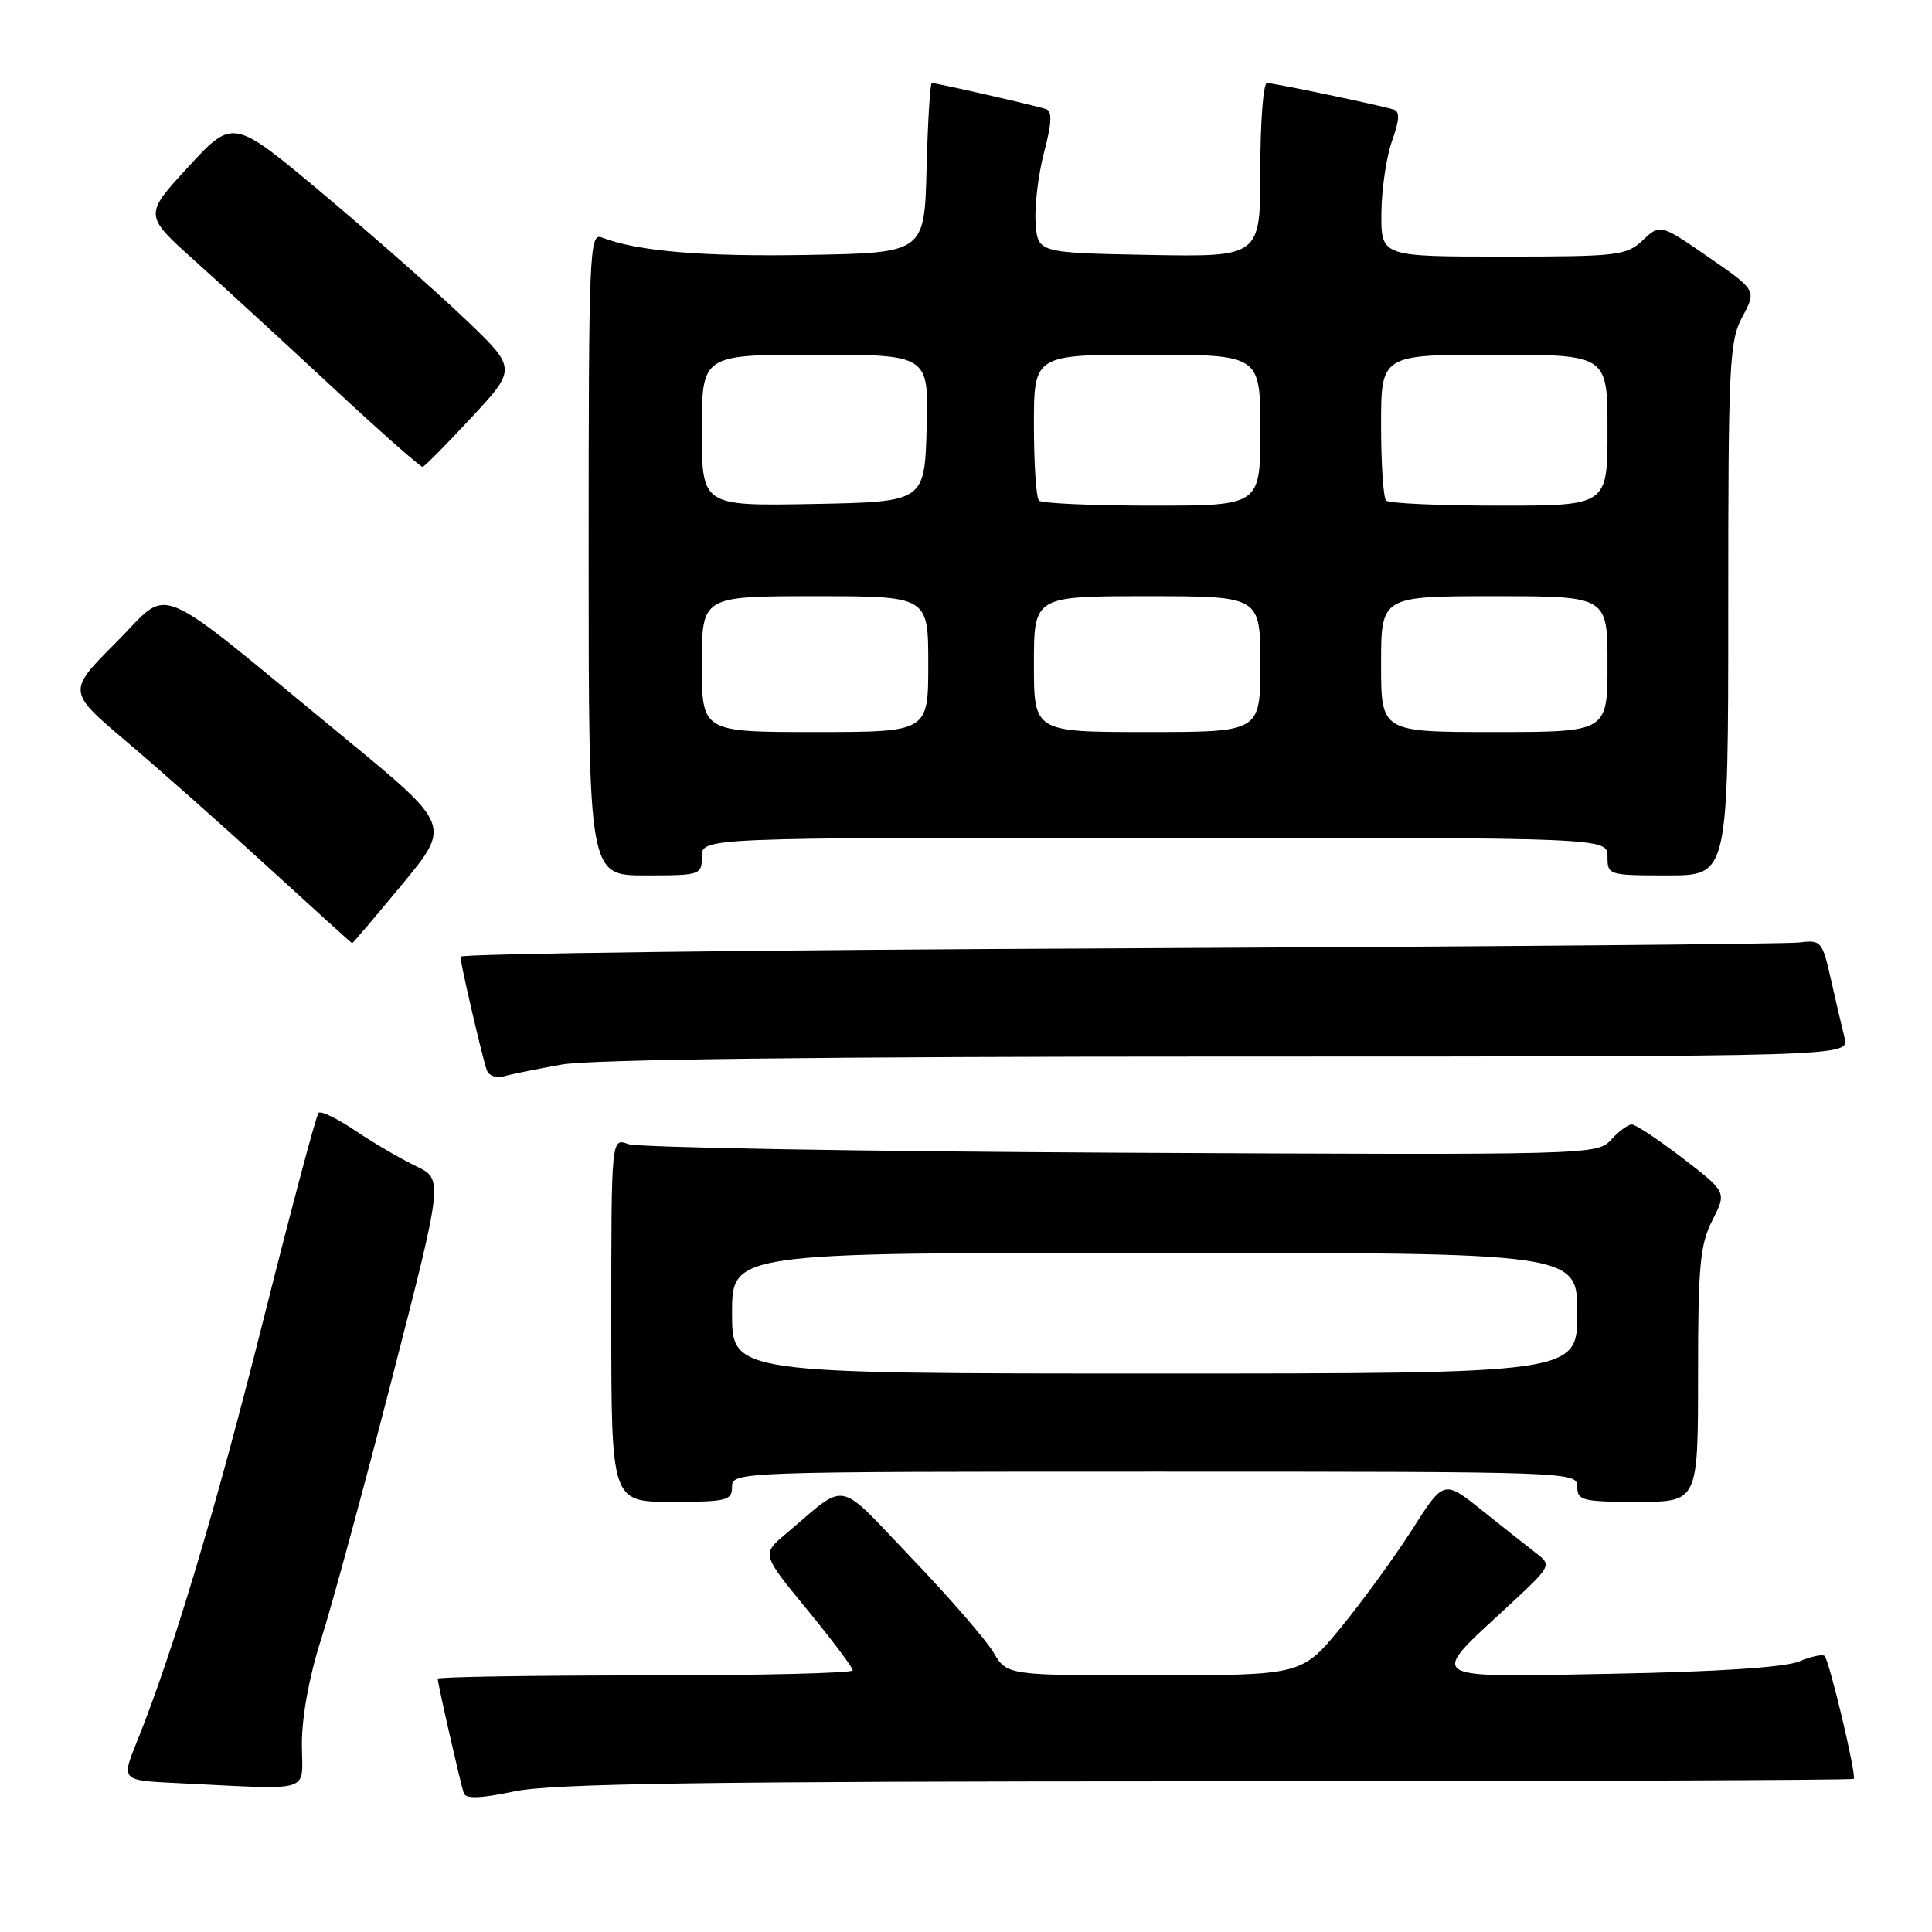 <?xml version="1.0" encoding="UTF-8" standalone="no"?>
<!DOCTYPE svg PUBLIC "-//W3C//DTD SVG 1.1//EN" "http://www.w3.org/Graphics/SVG/1.1/DTD/svg11.dtd" >
<svg xmlns="http://www.w3.org/2000/svg" xmlns:xlink="http://www.w3.org/1999/xlink" version="1.1" viewBox="0 0 256 256">
 <g >
 <path fill="currentColor"
d=" M 159.91 236.03 C 206.88 236.02 245.46 235.88 245.63 235.71 C 246.03 235.30 242.42 220.09 241.77 219.43 C 241.50 219.16 239.98 219.49 238.39 220.15 C 236.55 220.93 227.57 221.52 213.66 221.78 C 188.45 222.26 189.15 222.71 199.79 212.86 C 205.57 207.51 205.63 207.40 203.58 205.83 C 202.44 204.95 199.21 202.40 196.41 200.16 C 191.32 196.08 191.32 196.08 187.13 202.65 C 184.82 206.27 180.59 212.09 177.72 215.60 C 172.50 221.97 172.50 221.97 152.97 221.99 C 133.43 222.00 133.43 222.00 131.63 218.94 C 130.63 217.26 125.76 211.64 120.80 206.46 C 110.68 195.87 112.46 196.22 104.15 203.22 C 100.92 205.94 100.92 205.94 106.96 213.29 C 110.28 217.34 113.00 220.96 113.00 221.33 C 113.00 221.70 100.62 222.00 85.50 222.00 C 70.38 222.00 58.00 222.20 58.00 222.44 C 58.00 223.08 61.01 236.31 61.45 237.60 C 61.71 238.38 63.64 238.32 68.16 237.37 C 73.14 236.33 92.82 236.04 159.91 236.03 Z  M 40.00 231.06 C 40.00 227.45 40.99 222.06 42.52 217.31 C 43.90 213.02 48.12 197.52 51.89 182.87 C 58.74 156.25 58.74 156.25 55.12 154.52 C 53.13 153.57 49.53 151.47 47.13 149.85 C 44.73 148.23 42.51 147.15 42.21 147.46 C 41.90 147.76 38.63 160.05 34.93 174.76 C 28.57 200.07 22.88 219.04 18.17 230.71 C 16.06 235.91 16.06 235.91 23.28 236.26 C 41.94 237.15 40.00 237.75 40.00 231.06 Z  M 97.00 197.00 C 97.00 195.02 97.67 195.00 153.00 195.00 C 208.33 195.00 209.00 195.02 209.00 197.00 C 209.00 198.83 209.67 199.00 217.00 199.00 C 225.00 199.00 225.00 199.00 225.00 182.21 C 225.00 167.69 225.26 164.92 226.90 161.69 C 228.80 157.96 228.80 157.96 222.98 153.48 C 219.77 151.02 216.74 149.00 216.23 149.00 C 215.72 149.00 214.48 149.91 213.47 151.03 C 211.66 153.03 210.86 153.05 148.57 152.74 C 113.88 152.57 84.49 152.05 83.25 151.60 C 81.00 150.77 81.00 150.77 81.00 174.88 C 81.00 199.00 81.00 199.00 89.00 199.00 C 96.33 199.00 97.00 198.83 97.00 197.00 Z  M 74.43 141.06 C 78.28 140.37 109.33 140.00 162.70 140.00 C 245.04 140.00 245.04 140.00 244.42 137.53 C 244.08 136.17 243.26 132.68 242.61 129.78 C 241.47 124.72 241.30 124.52 238.46 124.88 C 236.83 125.09 196.24 125.44 148.25 125.66 C 100.26 125.87 61.01 126.37 61.01 126.77 C 61.03 127.76 63.92 140.18 64.51 141.82 C 64.78 142.54 65.78 142.91 66.75 142.62 C 67.71 142.34 71.17 141.64 74.43 141.06 Z  M 53.29 117.18 C 59.76 109.36 59.76 109.36 45.63 97.74 C 19.55 76.29 22.85 77.67 15.39 85.12 C 8.91 91.61 8.91 91.61 16.70 98.21 C 20.99 101.84 29.45 109.34 35.50 114.88 C 41.55 120.42 46.57 124.97 46.66 124.98 C 46.75 124.99 49.73 121.48 53.29 117.18 Z  M 93.00 113.50 C 93.00 111.00 93.00 111.00 153.00 111.00 C 213.00 111.00 213.00 111.00 213.00 113.50 C 213.00 115.96 213.13 116.00 221.00 116.00 C 229.00 116.00 229.00 116.00 229.00 80.74 C 229.00 48.15 229.14 45.20 230.88 41.97 C 232.75 38.47 232.75 38.47 226.37 34.06 C 219.99 29.66 219.99 29.66 217.68 31.83 C 215.51 33.87 214.41 34.00 199.19 34.00 C 183.00 34.00 183.00 34.00 183.04 28.25 C 183.07 25.09 183.70 20.78 184.45 18.68 C 185.45 15.87 185.51 14.77 184.66 14.51 C 182.64 13.90 168.79 11.00 167.88 11.00 C 167.39 11.00 167.00 16.19 167.00 22.53 C 167.00 34.05 167.00 34.05 152.25 33.78 C 137.50 33.50 137.50 33.50 137.22 29.50 C 137.07 27.30 137.58 23.10 138.35 20.17 C 139.36 16.32 139.44 14.73 138.62 14.46 C 137.36 14.02 124.10 11.00 123.47 11.00 C 123.25 11.00 122.94 16.06 122.78 22.25 C 122.50 33.50 122.50 33.50 107.12 33.78 C 93.13 34.03 84.46 33.30 79.75 31.47 C 78.10 30.82 78.00 33.22 78.00 73.39 C 78.00 116.00 78.00 116.00 85.50 116.00 C 92.83 116.00 93.00 115.94 93.00 113.50 Z  M 62.50 55.29 C 68.50 48.82 68.50 48.82 61.50 42.15 C 57.65 38.48 49.18 31.03 42.68 25.58 C 30.87 15.69 30.87 15.69 24.97 22.09 C 19.07 28.50 19.07 28.50 25.75 34.50 C 29.43 37.80 37.62 45.33 43.97 51.23 C 50.31 57.13 55.73 61.92 56.00 61.86 C 56.27 61.81 59.20 58.85 62.50 55.29 Z  M 97.00 174.00 C 97.00 166.00 97.00 166.00 153.00 166.00 C 209.00 166.00 209.00 166.00 209.00 174.00 C 209.00 182.00 209.00 182.00 153.00 182.00 C 97.00 182.00 97.00 182.00 97.00 174.00 Z  M 93.00 88.00 C 93.00 79.00 93.00 79.00 108.00 79.00 C 123.00 79.00 123.00 79.00 123.00 88.00 C 123.00 97.00 123.00 97.00 108.00 97.00 C 93.00 97.00 93.00 97.00 93.00 88.00 Z  M 137.00 88.00 C 137.00 79.00 137.00 79.00 152.00 79.00 C 167.00 79.00 167.00 79.00 167.00 88.00 C 167.00 97.00 167.00 97.00 152.00 97.00 C 137.00 97.00 137.00 97.00 137.00 88.00 Z  M 183.00 88.00 C 183.00 79.00 183.00 79.00 198.00 79.00 C 213.00 79.00 213.00 79.00 213.00 88.00 C 213.00 97.00 213.00 97.00 198.00 97.00 C 183.00 97.00 183.00 97.00 183.00 88.00 Z  M 93.00 57.03 C 93.00 47.00 93.00 47.00 108.04 47.00 C 123.07 47.00 123.07 47.00 122.79 56.75 C 122.50 66.50 122.50 66.50 107.75 66.78 C 93.00 67.05 93.00 67.05 93.00 57.03 Z  M 137.67 66.33 C 137.30 65.97 137.00 61.47 137.00 56.33 C 137.00 47.00 137.00 47.00 152.00 47.00 C 167.00 47.00 167.00 47.00 167.00 57.00 C 167.00 67.00 167.00 67.00 152.67 67.00 C 144.78 67.00 138.03 66.70 137.67 66.33 Z  M 183.67 66.33 C 183.30 65.97 183.00 61.47 183.00 56.33 C 183.00 47.00 183.00 47.00 198.00 47.00 C 213.00 47.00 213.00 47.00 213.00 57.00 C 213.00 67.00 213.00 67.00 198.67 67.00 C 190.78 67.00 184.03 66.70 183.67 66.33 Z "/>
</g>
</svg>